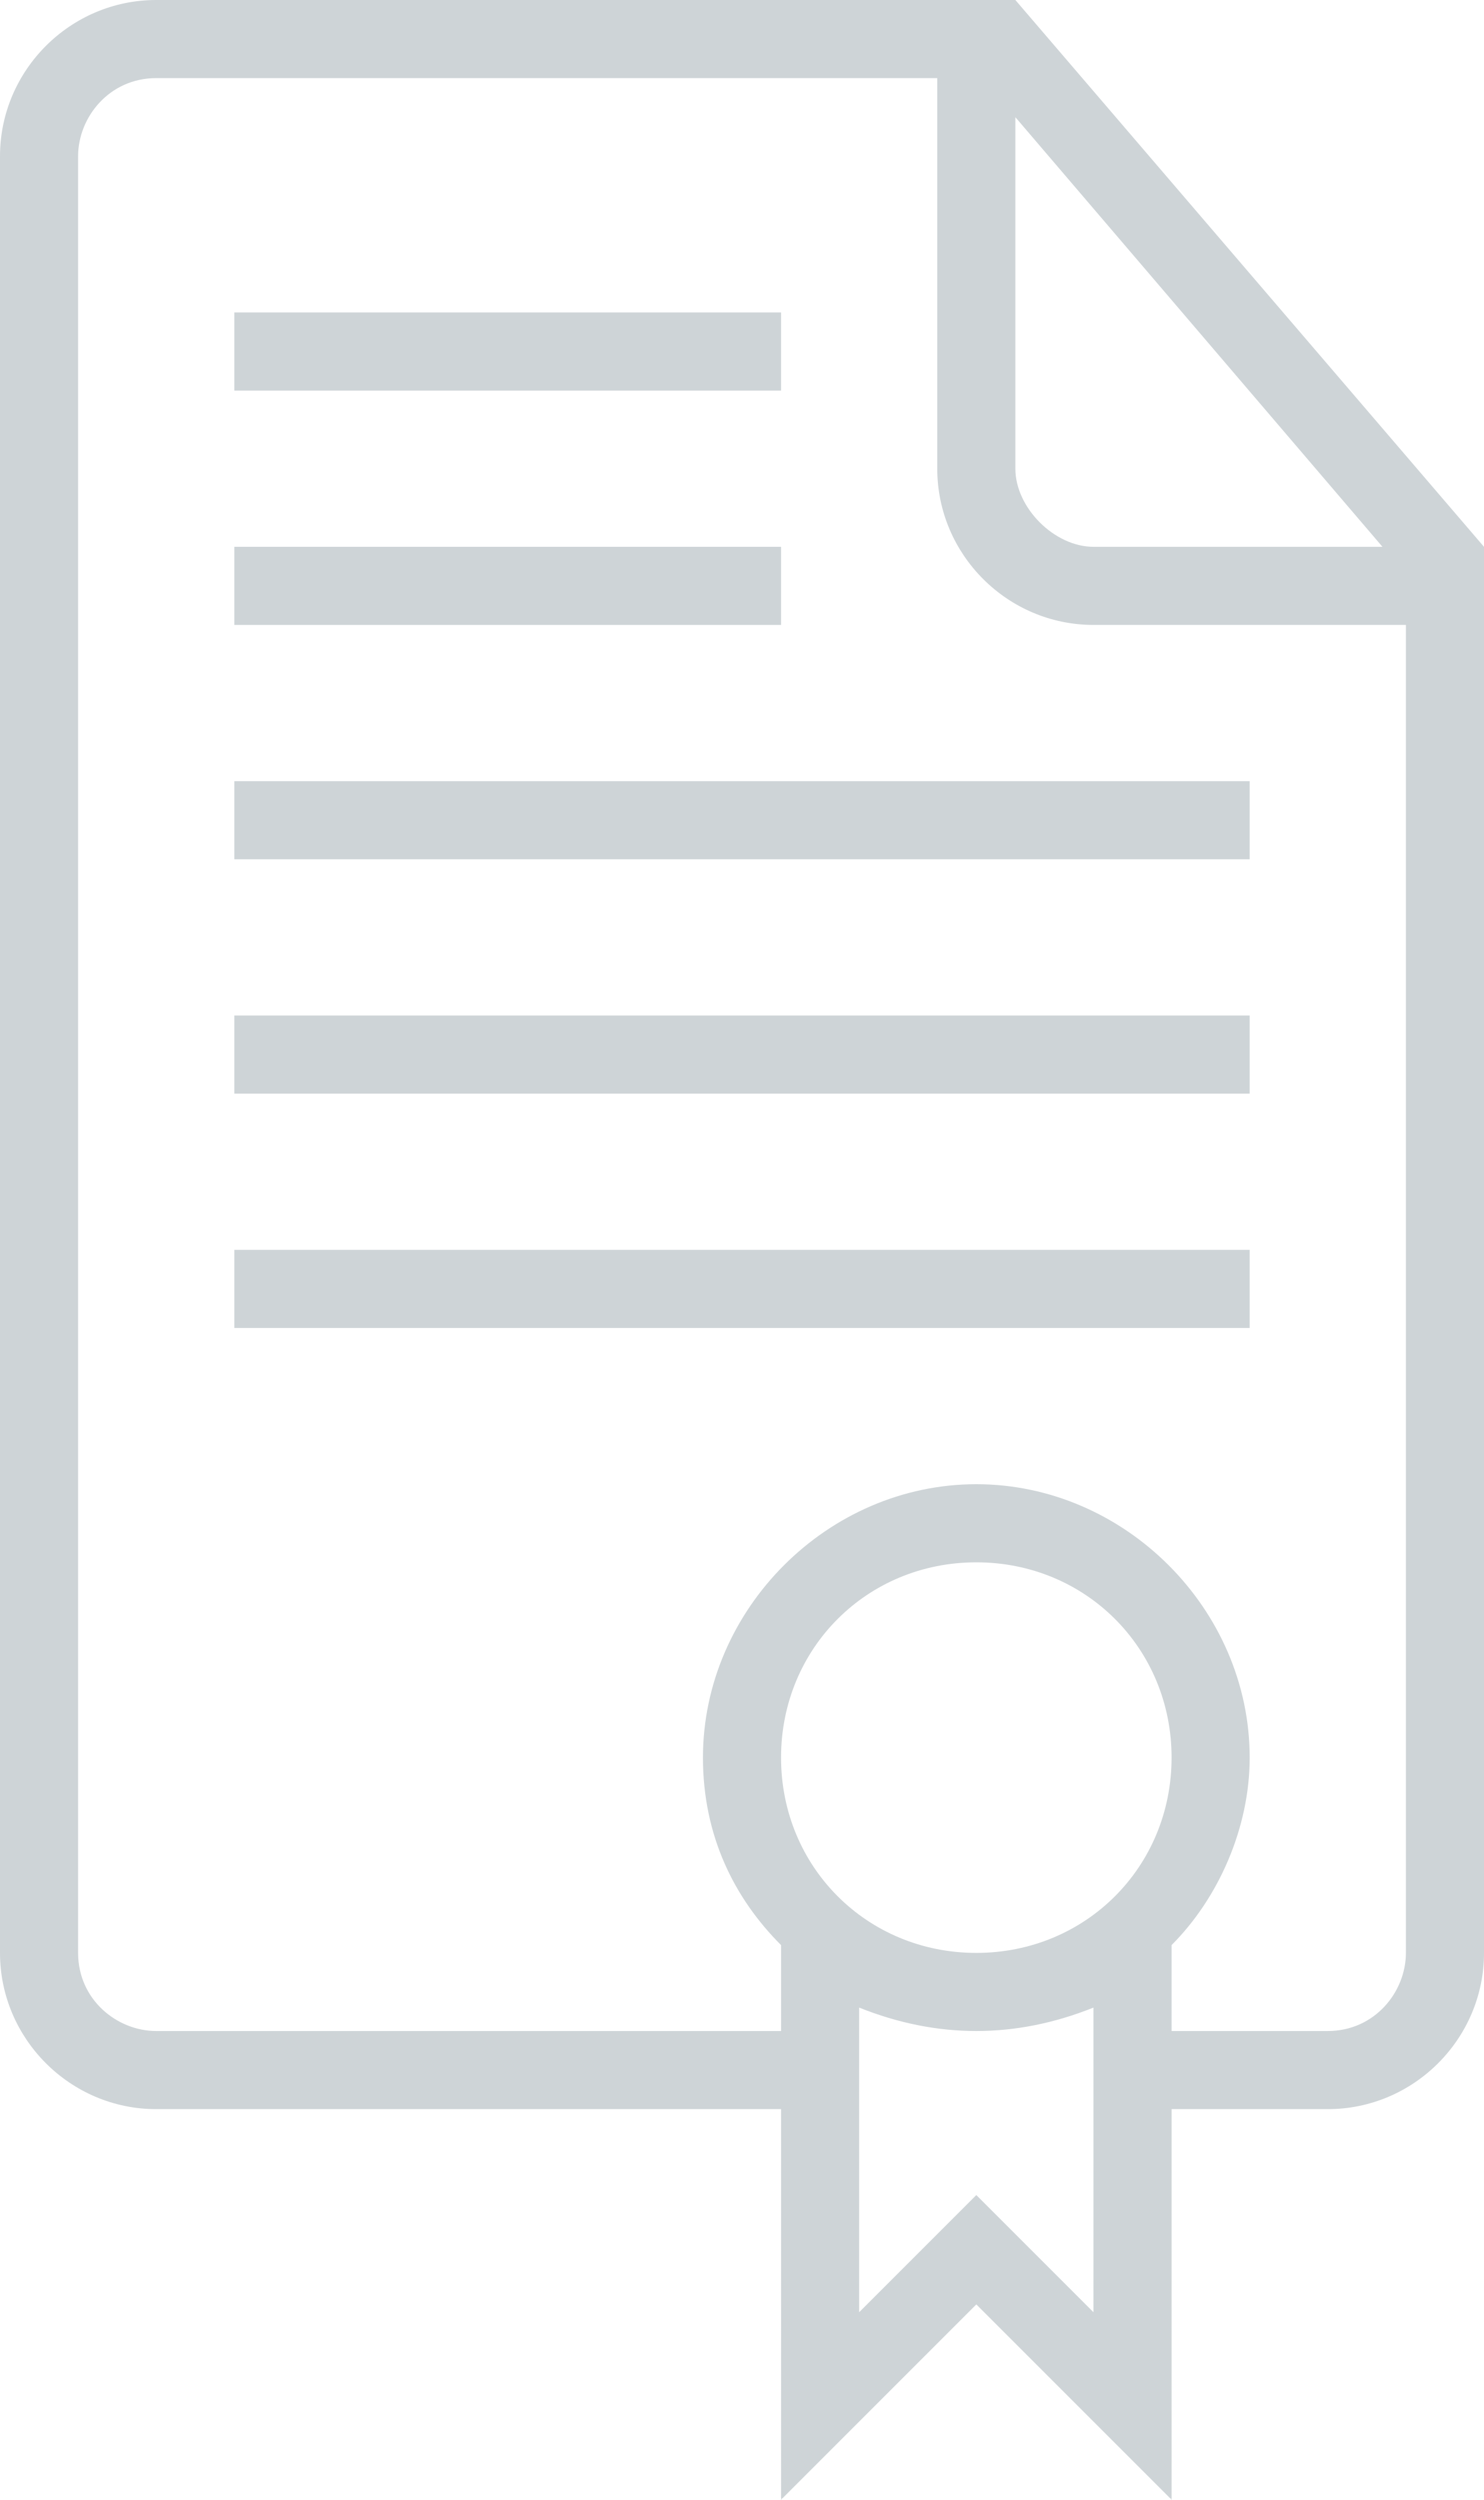 <?xml version="1.0" encoding="utf-8"?>
<!-- Generator: Adobe Illustrator 19.0.1, SVG Export Plug-In . SVG Version: 6.00 Build 0)  -->
<svg version="1.1" id="Layer_1" xmlns="http://www.w3.org/2000/svg" xmlns:xlink="http://www.w3.org/1999/xlink" x="0px" y="0px"
	 width="76px" height="128px" viewBox="-388 217 76 128" style="enable-background:new -388 217 76 128;" xml:space="preserve">
<style type="text/css">
	.st0{fill:#CED4D7;}
</style>
<g>
	<rect x="-376" y="245" class="st0" width="28" height="4"/>
	<rect x="-376" y="233" class="st0" width="28" height="4"/>
	<path class="st0" d="M-336,217h-44c-4.4,0-8,3.6-8,8v92c0,4.4,3.6,8,8,8h32v20l10-10l10,10v-20h8c4.4,0,8-3.6,8-8v-72L-336,217z
		 M-336,223l18.8,22H-332c-2,0-4-2-4-4V223z M-332,335.4l-6-6l-6,6v-15.6c2,0.8,4,1.2,6,1.2s4-0.4,6-1.2V335.4L-332,335.4z
		 M-338,317c-5.6,0-10-4.4-10-10s4.4-10,10-10c5.6,0,10,4.4,10,10S-332.4,317-338,317z M-316,317c0,2-1.6,4-4,4h-8v-4.4
		c2.4-2.4,4-6,4-9.6c0-7.6-6.4-14-14-14c-7.6,0-14,6.4-14,14c0,4,1.6,7.2,4,9.6v4.4h-32c-2,0-4-1.6-4-4v-92c0-2,1.6-4,4-4h40v20
		c0,4.4,3.6,8,8,8h16V317L-316,317z"/>
	<rect x="-376" y="257" class="st0" width="52" height="4"/>
	<rect x="-376" y="281" class="st0" width="52" height="4"/>
	<rect x="-376" y="269" class="st0" width="52" height="4"/>
</g>
</svg>
